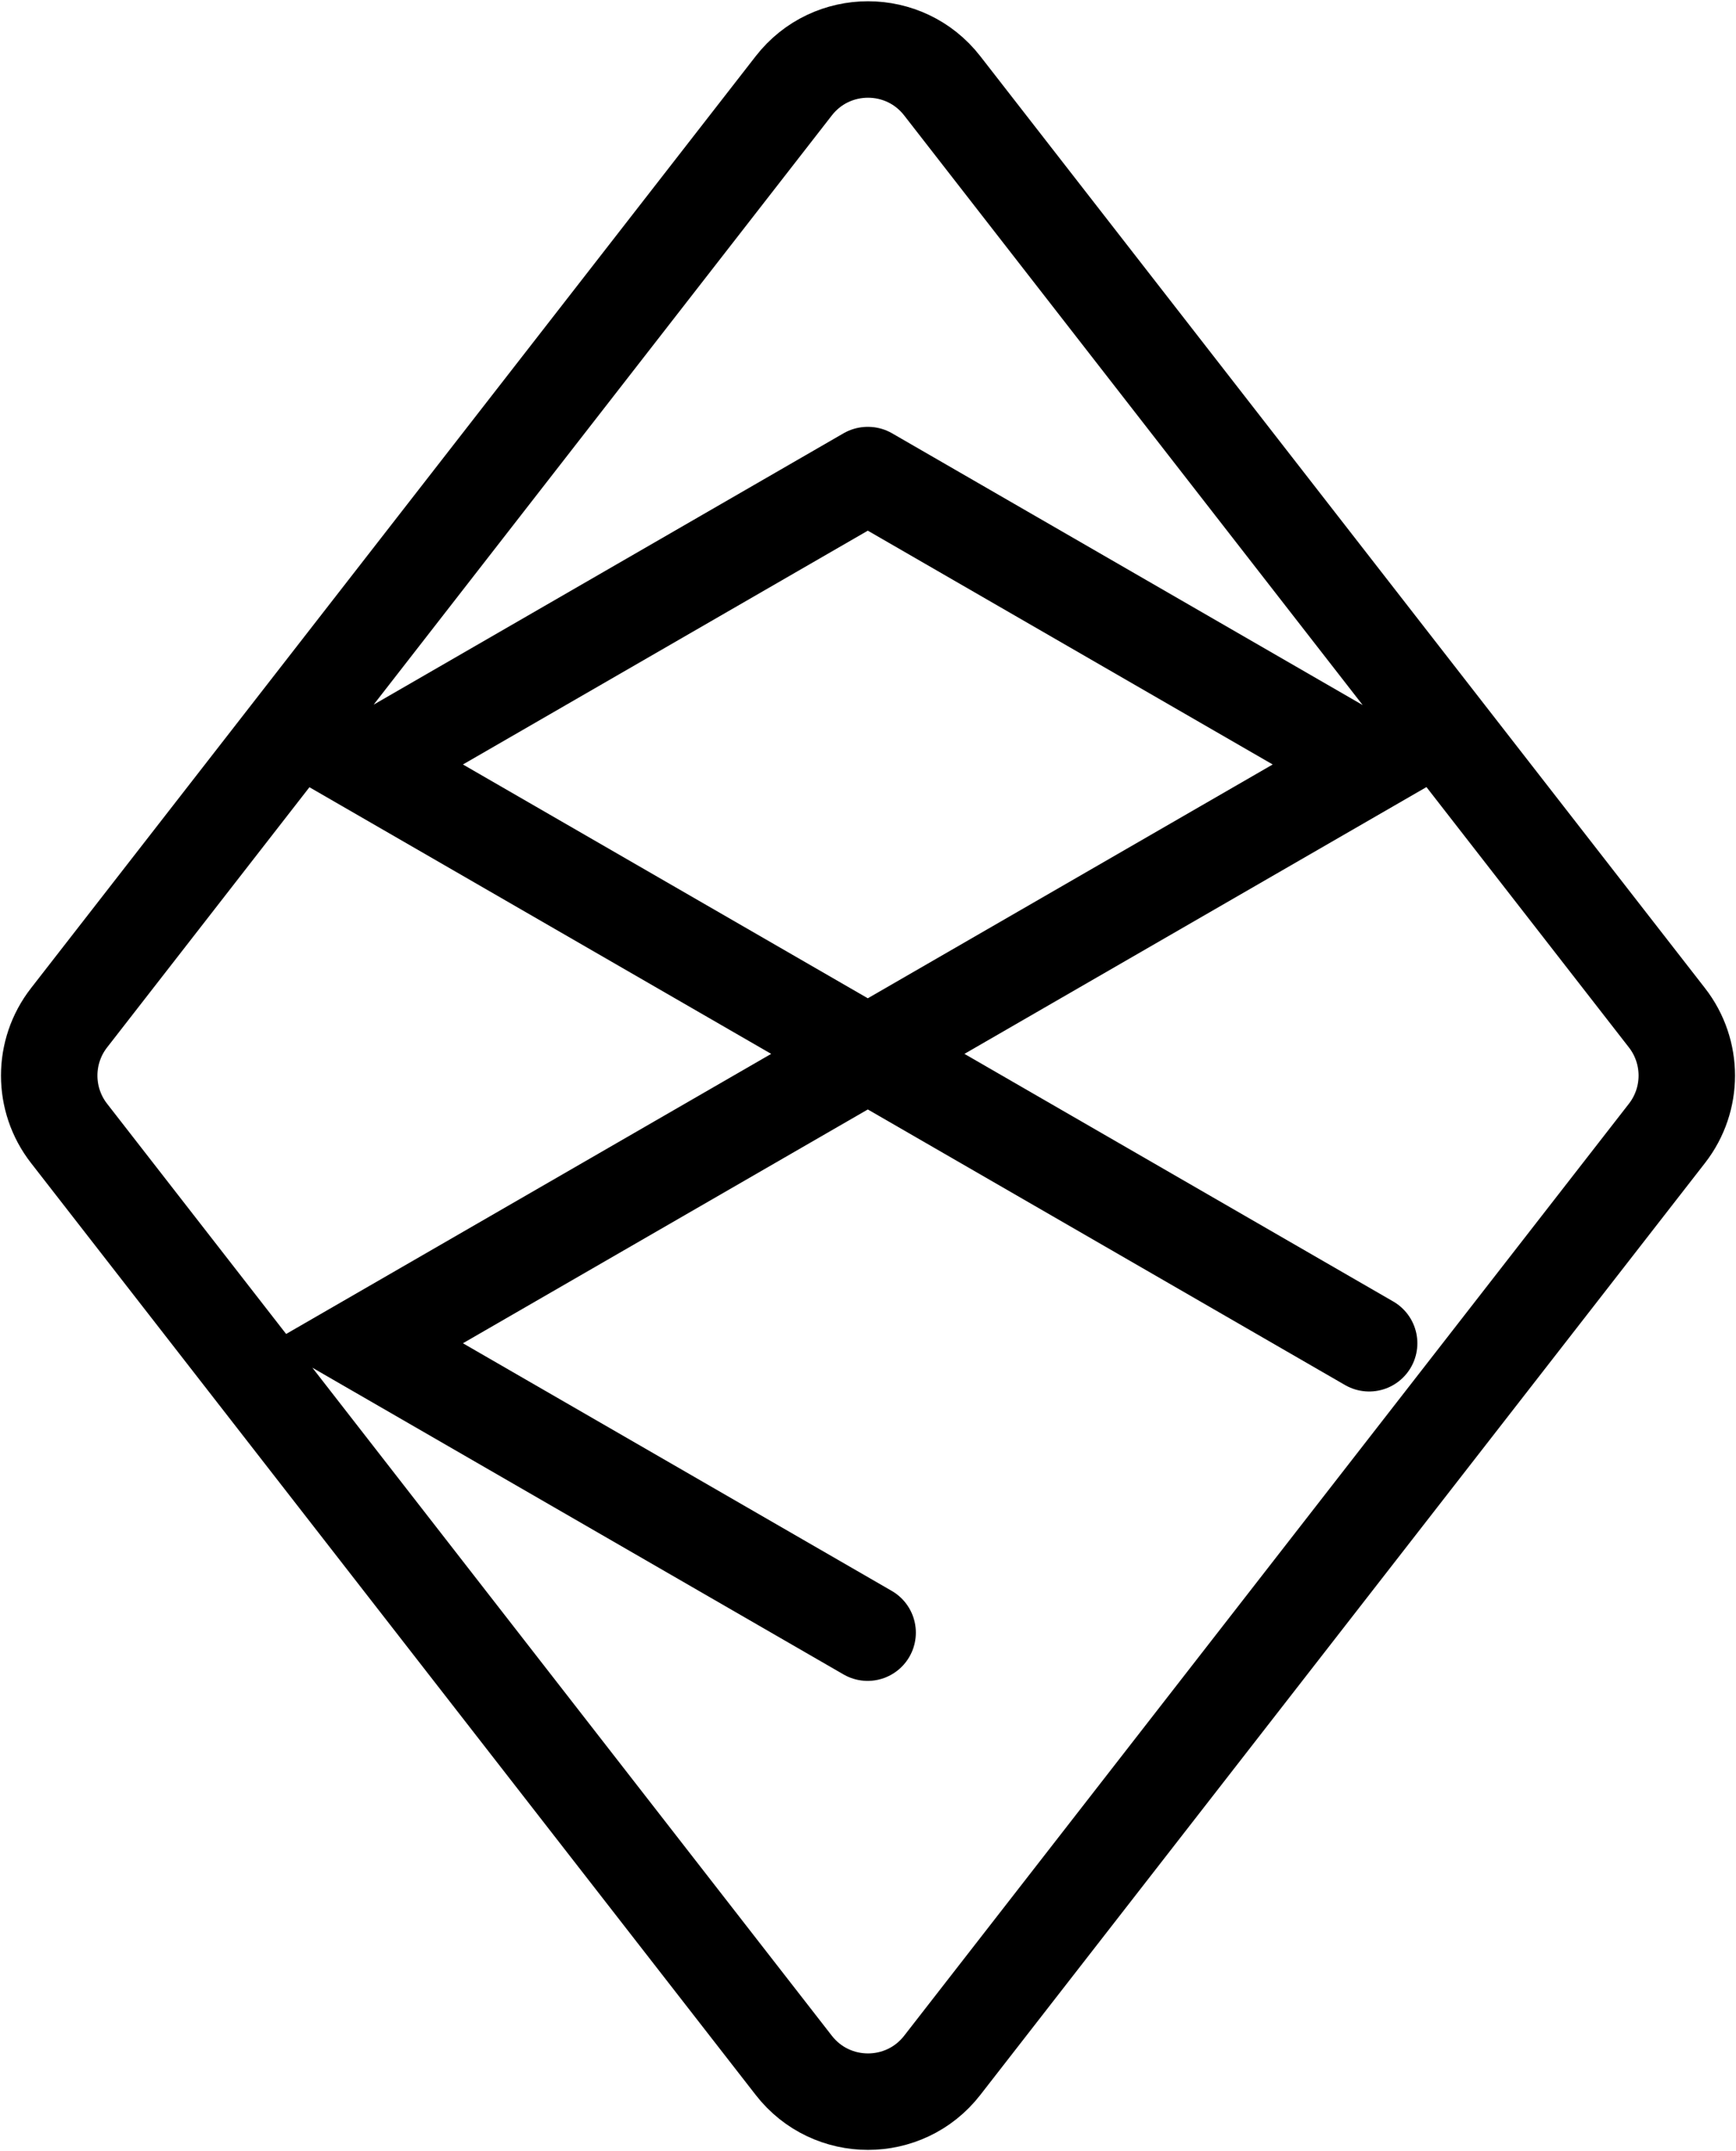 <svg width="720" height="892" viewBox="0 0 720 892" fill="none" xmlns="http://www.w3.org/2000/svg">
<path d="M359.846 197L152 317L359.846 437L152 557L359.846 677M360 197L567.846 317L360 437L567.846 557M28.623 469.944L329.215 856.42C344.829 876.495 375.171 876.495 390.785 856.42L691.377 469.944C702.331 455.86 702.331 436.14 691.377 422.056L390.785 35.58C375.171 15.505 344.829 15.505 329.215 35.58L28.623 422.056C17.669 436.14 17.669 455.86 28.623 469.944Z" stroke="black" stroke-width="40" stroke-linecap="round"/>
</svg>

